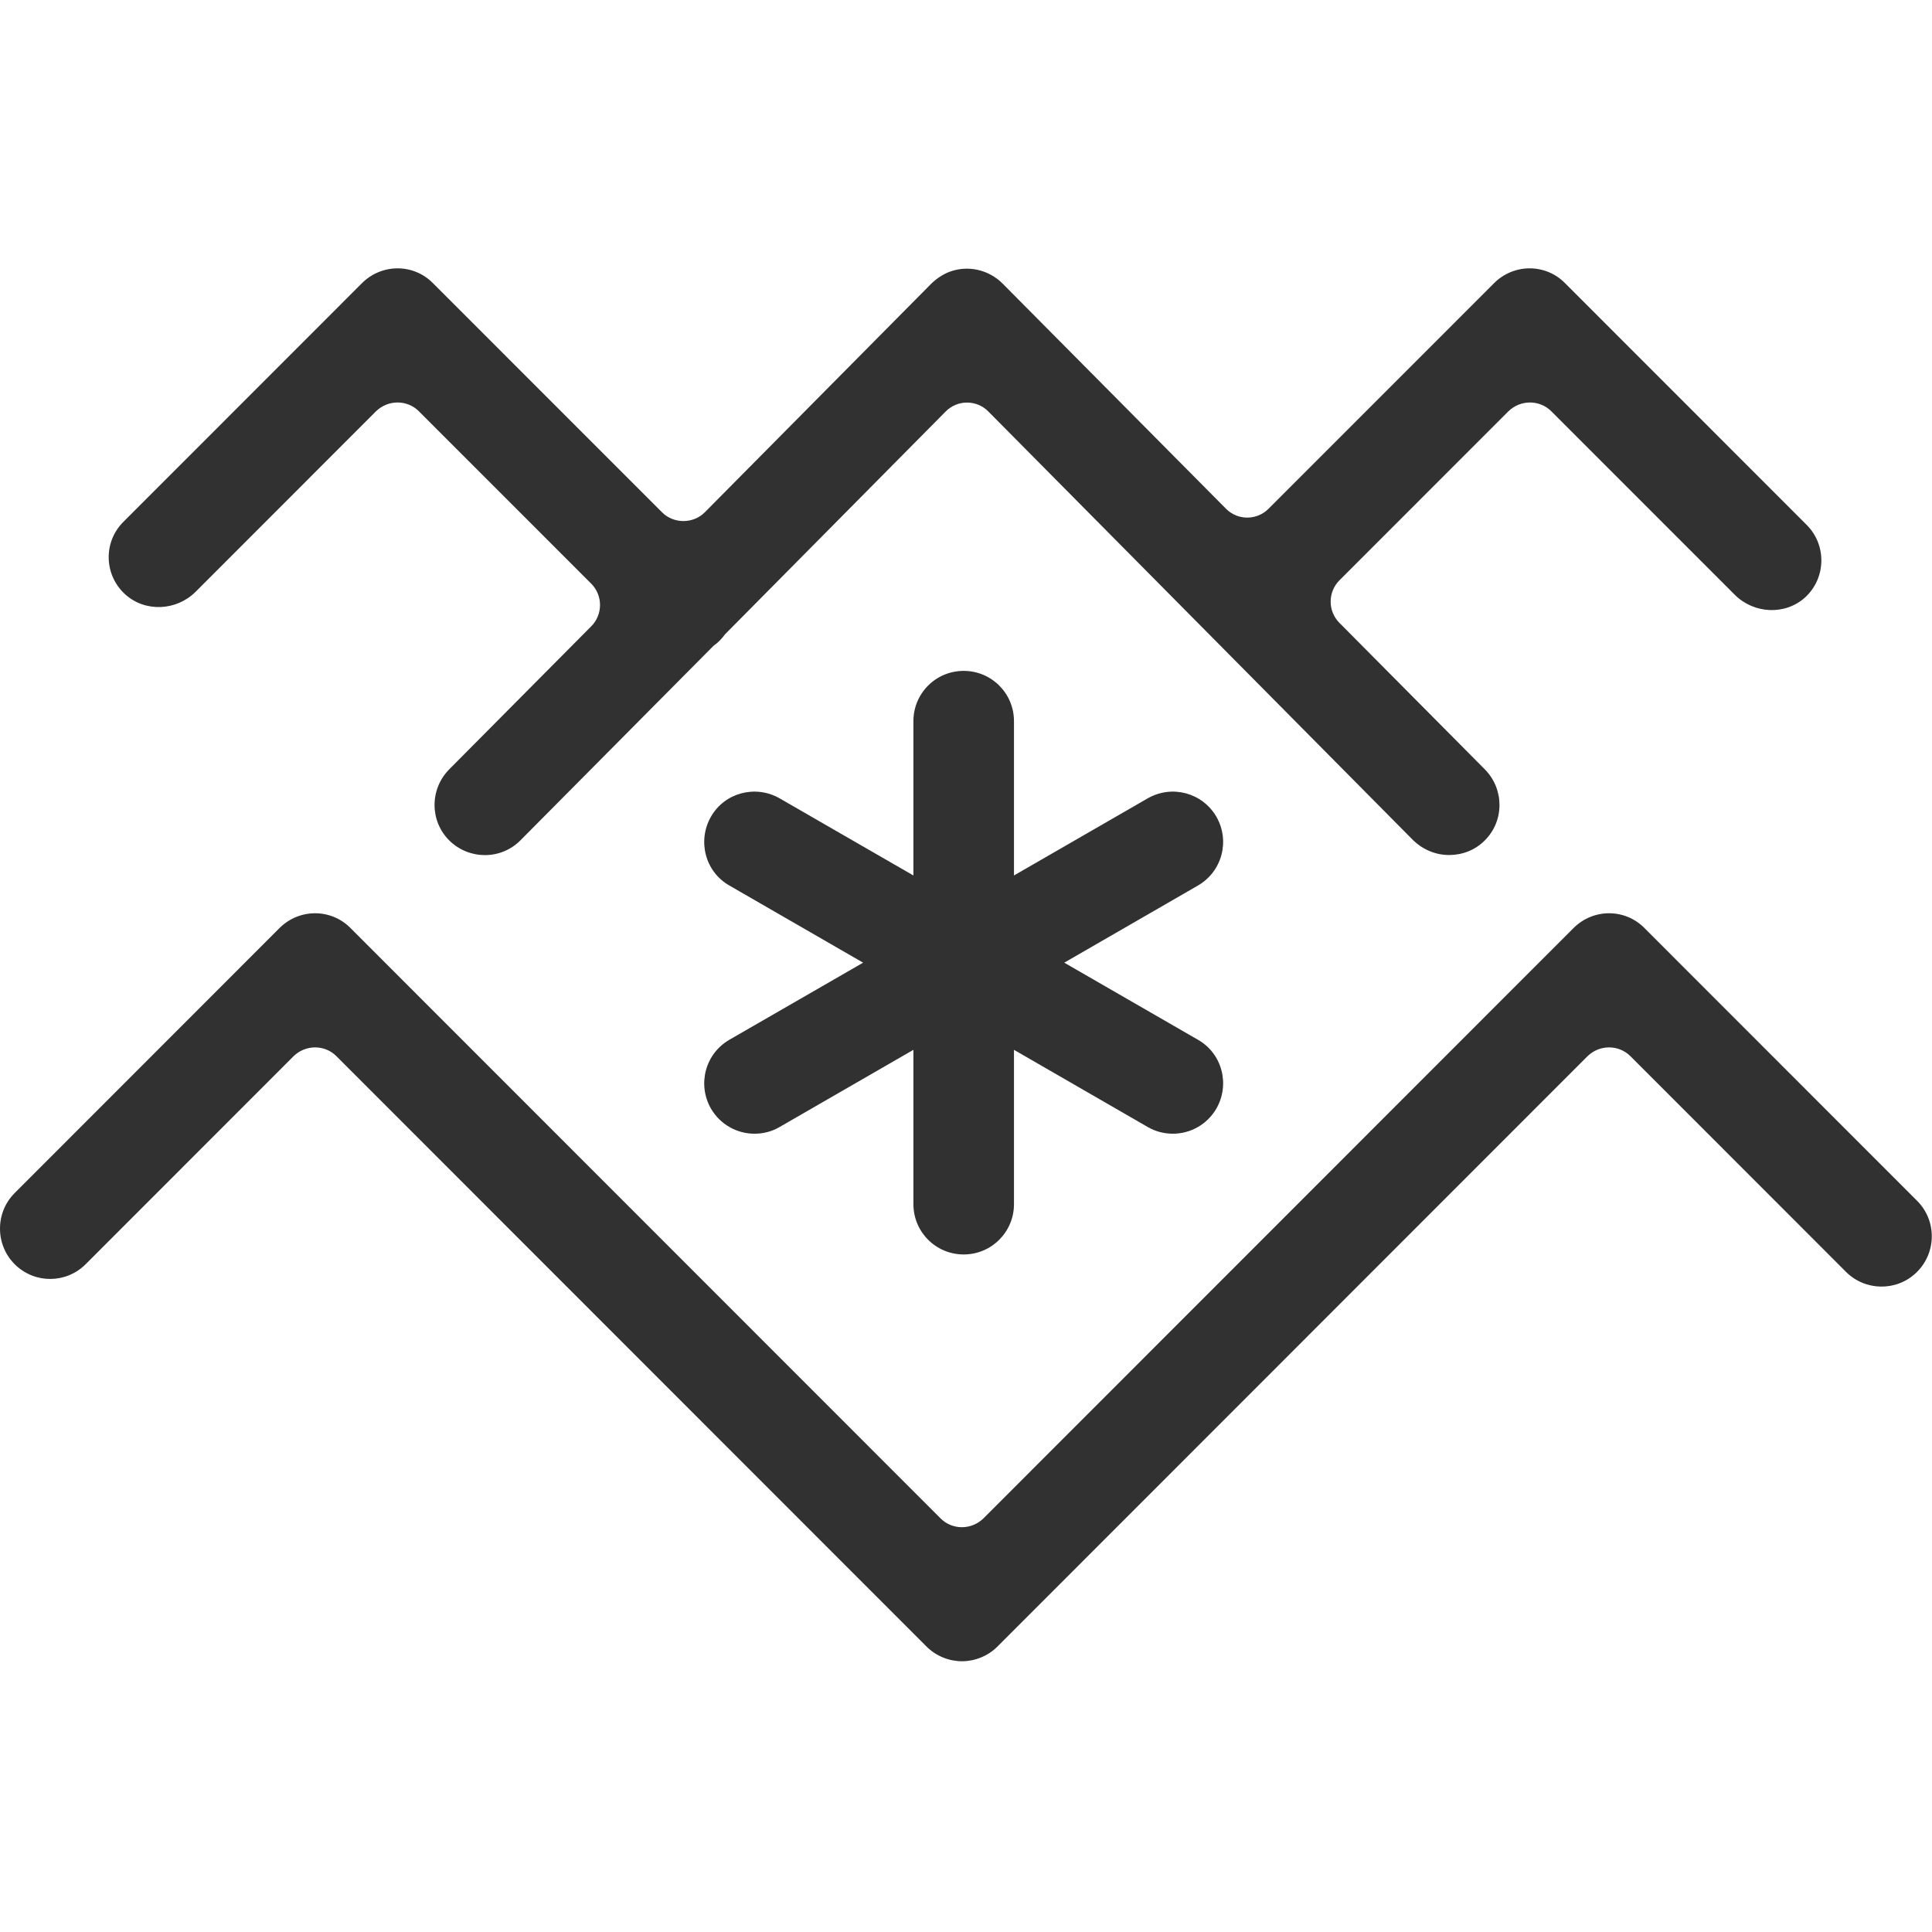 <svg width="36" height="36" viewBox="0 0 36 36" fill="none" xmlns="http://www.w3.org/2000/svg">
<path d="M22.323 19.375C22.773 19.631 22.923 20.206 22.666 20.656C22.492 20.956 22.179 21.125 21.855 21.125C21.698 21.125 21.536 21.087 21.386 21L18.894 19.562V22.437C18.894 22.956 18.475 23.375 17.957 23.375C17.438 23.375 17.02 22.956 17.02 22.437V19.562L14.527 21C14.377 21.087 14.221 21.125 14.059 21.125C13.734 21.125 13.422 20.956 13.247 20.656C12.991 20.206 13.14 19.637 13.59 19.375L16.083 17.938L13.59 16.5C13.14 16.244 12.991 15.669 13.247 15.219C13.503 14.769 14.078 14.619 14.527 14.876L17.02 16.313V13.438C17.02 12.919 17.438 12.501 17.957 12.501C18.475 12.501 18.894 12.919 18.894 13.438V16.313L21.386 14.876C21.836 14.619 22.404 14.769 22.666 15.219C22.923 15.669 22.773 16.238 22.323 16.5L19.831 17.938L22.323 19.375ZM33.636 11.132C33.261 11.47 32.68 11.438 32.324 11.082L28.907 7.664C28.688 7.445 28.332 7.445 28.107 7.664L24.959 10.813C24.74 11.032 24.74 11.388 24.959 11.607L27.67 14.338C28.032 14.707 28.032 15.3 27.664 15.663C27.483 15.844 27.245 15.932 27.002 15.932C26.758 15.932 26.521 15.838 26.333 15.657L18.419 7.67C18.2 7.445 17.838 7.445 17.619 7.67L13.509 11.82C13.478 11.863 13.447 11.901 13.409 11.938C13.372 11.976 13.334 12.007 13.297 12.032L9.699 15.657C9.336 16.025 8.743 16.025 8.374 15.663C8.006 15.3 8.006 14.707 8.368 14.338L11.017 11.67C11.235 11.451 11.235 11.095 11.017 10.876L7.806 7.664C7.587 7.445 7.231 7.445 7.006 7.664L3.646 11.026C3.29 11.382 2.709 11.413 2.334 11.076C1.934 10.713 1.922 10.095 2.303 9.72L6.744 5.277C7.113 4.908 7.706 4.908 8.068 5.277L12.335 9.545C12.553 9.764 12.916 9.764 13.134 9.545L17.344 5.295C17.444 5.195 17.563 5.114 17.694 5.064C18.05 4.933 18.431 5.033 18.681 5.283L22.841 9.476C23.06 9.701 23.422 9.701 23.641 9.476L27.839 5.277C28.207 4.908 28.801 4.908 29.163 5.277L33.66 9.776C34.041 10.151 34.029 10.77 33.636 11.132ZM0.273 22.231L5.207 17.294C5.576 16.925 6.169 16.925 6.532 17.294L17.526 28.293C17.744 28.512 18.1 28.512 18.325 28.293L29.319 17.294C29.688 16.925 30.281 16.925 30.643 17.294L35.722 22.375C36.097 22.75 36.084 23.356 35.703 23.718C35.334 24.068 34.754 24.056 34.398 23.7L30.381 19.681C30.162 19.462 29.806 19.462 29.581 19.681L18.587 30.68C18.406 30.861 18.163 30.955 17.925 30.955C17.688 30.955 17.444 30.861 17.263 30.68L6.269 19.681C6.051 19.462 5.695 19.462 5.47 19.681L1.597 23.556C1.235 23.918 0.654 23.924 0.285 23.568C-0.09 23.206 -0.096 22.6 0.273 22.231Z" fill="#313131"/>
</svg>
